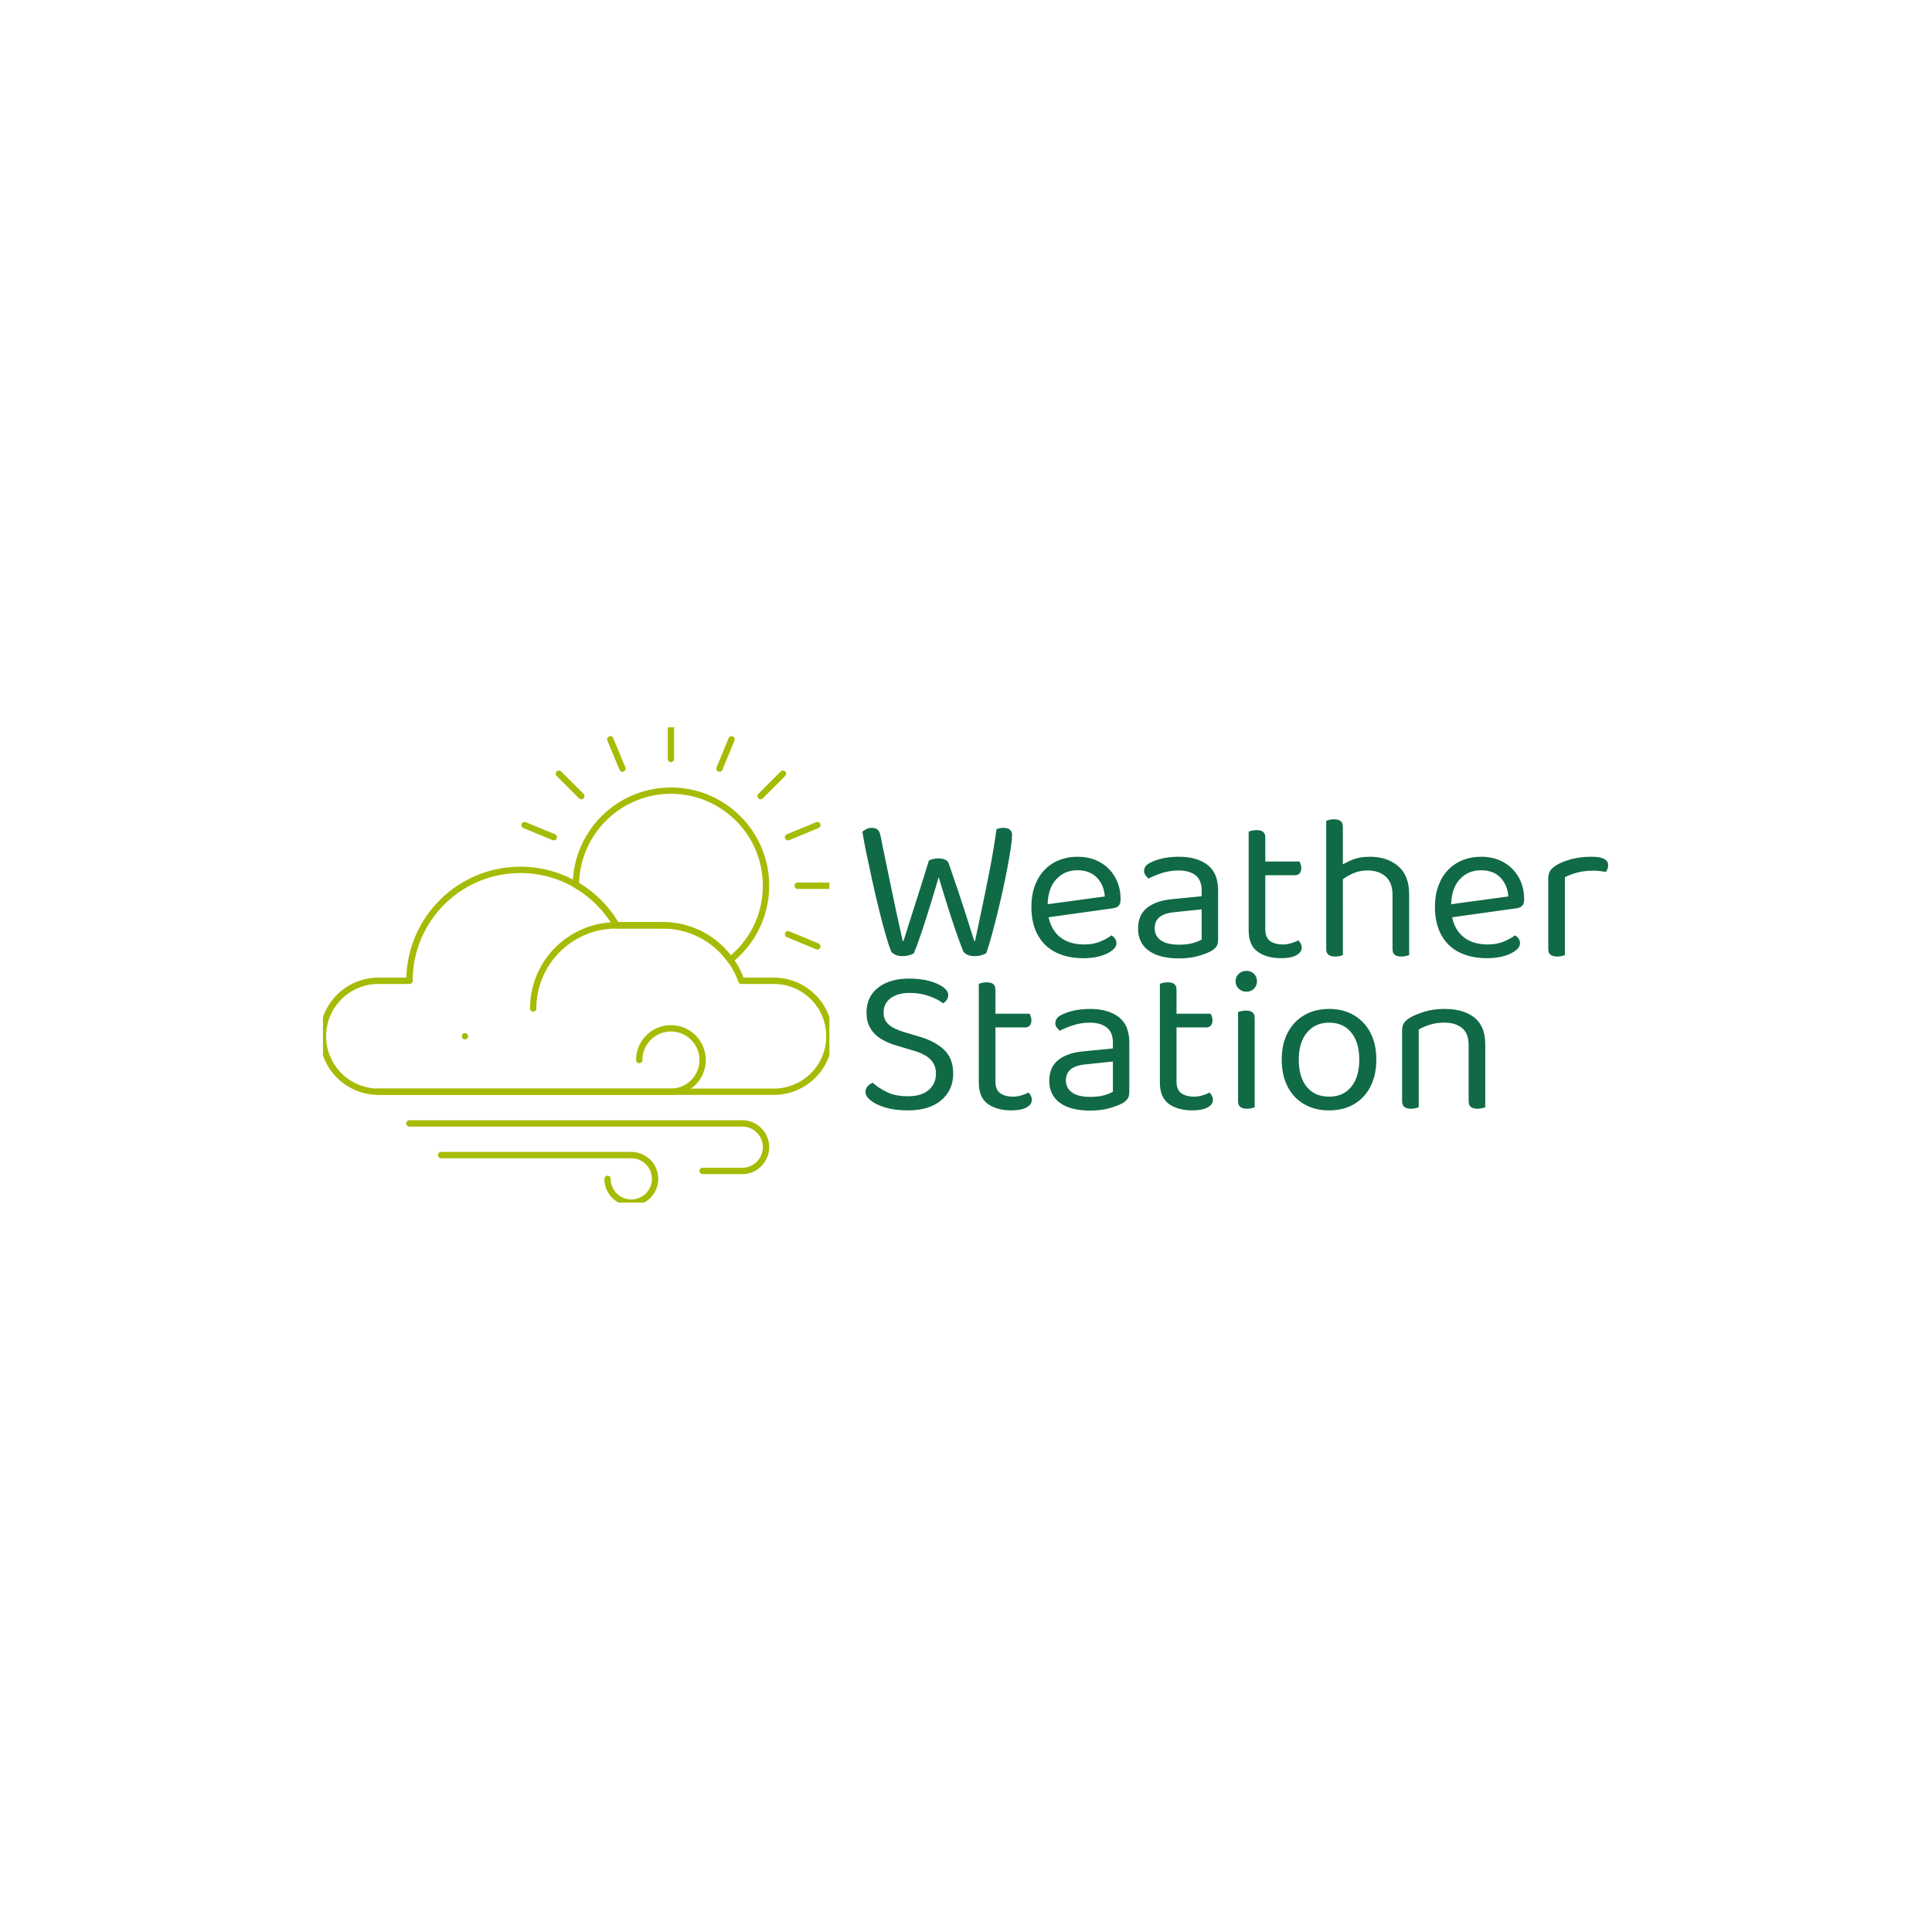 <svg xmlns="http://www.w3.org/2000/svg" version="1.1" xmlns:xlink="http://www.w3.org/1999/xlink" xmlns:svgjs="http://svgjs.dev/svgjs" width="1500" height="1500" viewBox="0 0 1500 1500"><rect width="1500" height="1500" fill="#ffffff"></rect><g transform="matrix(0.667,0,0,0.667,249.394,563.766)"><svg viewBox="0 0 396 147" data-background-color="#ffffff" preserveAspectRatio="xMidYMid meet" height="556" width="1500" xmlns="http://www.w3.org/2000/svg" xmlns:xlink="http://www.w3.org/1999/xlink"><g id="tight-bounds" transform="matrix(1,0,0,1,0.24,0.357)"><svg viewBox="0 0 395.52 146.286" height="146.286" width="395.52"><g><svg viewBox="0 0 681.603 252.095" height="146.286" width="395.52"><g transform="matrix(1,0,0,1,286.083,45.334)"><svg viewBox="0 0 395.52 161.428" height="161.428" width="395.52"><g id="textblocktransform"><svg viewBox="0 0 395.52 161.428" height="161.428" width="395.52" id="textblock"><g><svg viewBox="0 0 395.52 161.428" height="161.428" width="395.52"><g transform="matrix(1,0,0,1,0,0)"><svg width="395.52" viewBox="1.95 -32.75 179.35 70.05" height="161.428" data-palette-color="#106a46"><svg></svg><svg></svg><g class="wordmark-text-0" data-fill-palette-color="primary" id="text-0"><path d="M17.95-22.85v0c0.267-0.133 0.6-0.25 1-0.35 0.4-0.1 0.817-0.15 1.25-0.15v0c0.667 0 1.227 0.107 1.68 0.32 0.447 0.22 0.737 0.547 0.87 0.98v0c0.833 2.4 1.593 4.623 2.28 6.67 0.68 2.053 1.33 4.037 1.95 5.95 0.613 1.92 1.237 3.897 1.87 5.93v0h0.2c0.633-3 1.25-5.927 1.85-8.78 0.6-2.847 1.183-5.737 1.75-8.67 0.567-2.933 1.083-6.067 1.55-9.4v0c0.467-0.233 1.033-0.35 1.7-0.35v0c0.633 0 1.133 0.14 1.5 0.42 0.367 0.287 0.55 0.713 0.55 1.28v0c0 0.633-0.09 1.59-0.27 2.87-0.187 1.287-0.437 2.787-0.75 4.5-0.32 1.72-0.687 3.537-1.1 5.45-0.42 1.92-0.863 3.837-1.33 5.75-0.467 1.92-0.933 3.73-1.4 5.43-0.467 1.7-0.917 3.183-1.35 4.45v0c-0.3 0.167-0.683 0.323-1.15 0.47-0.467 0.153-1 0.23-1.6 0.23v0c-0.733 0-1.35-0.117-1.85-0.35-0.5-0.233-0.833-0.55-1-0.95v0c-0.467-1.167-1.033-2.71-1.7-4.63-0.667-1.913-1.357-4.013-2.07-6.3-0.72-2.28-1.413-4.537-2.08-6.77v0c-0.633 2.2-1.317 4.483-2.05 6.85-0.733 2.367-1.44 4.567-2.12 6.6-0.687 2.033-1.297 3.667-1.83 4.9v0c-0.233 0.133-0.59 0.273-1.07 0.42-0.487 0.153-1.03 0.23-1.63 0.23v0c-0.733 0-1.34-0.127-1.82-0.38-0.487-0.247-0.813-0.553-0.98-0.92v0c-0.333-0.833-0.74-2.083-1.22-3.75-0.487-1.667-0.997-3.577-1.53-5.73-0.533-2.147-1.057-4.377-1.57-6.69-0.52-2.32-1.003-4.557-1.45-6.71-0.453-2.147-0.813-4.053-1.08-5.72v0c0.233-0.233 0.55-0.45 0.95-0.65 0.4-0.2 0.833-0.3 1.3-0.3v0c0.6 0 1.067 0.14 1.4 0.42 0.333 0.287 0.567 0.763 0.7 1.43v0c0.433 2.1 0.85 4.133 1.25 6.1 0.4 1.967 0.81 3.95 1.23 5.95 0.413 2 0.853 4.09 1.32 6.27 0.467 2.187 0.983 4.53 1.55 7.03v0h0.2c0.467-1.5 0.917-2.933 1.35-4.3 0.433-1.367 0.883-2.777 1.35-4.23 0.467-1.447 0.973-3.037 1.52-4.77 0.553-1.733 1.18-3.75 1.88-6.05zM62.15-11.35l-16.8 2.35-0.2-3.15 15.1-2.05c-0.133-1.833-0.767-3.343-1.9-4.53-1.133-1.18-2.7-1.77-4.7-1.77v0c-2.067 0-3.773 0.74-5.12 2.22-1.353 1.487-2.03 3.613-2.03 6.38v0 1.1c0.233 2.667 1.11 4.69 2.63 6.07 1.513 1.387 3.587 2.08 6.22 2.08v0c1.4 0 2.667-0.233 3.8-0.7 1.133-0.467 2.033-0.967 2.7-1.5v0c0.367 0.233 0.66 0.507 0.88 0.82 0.213 0.32 0.32 0.68 0.32 1.08v0c0 0.633-0.357 1.223-1.07 1.77-0.72 0.553-1.67 0.997-2.85 1.33-1.187 0.333-2.513 0.5-3.98 0.5v0c-2.567 0-4.79-0.467-6.67-1.4-1.887-0.933-3.337-2.327-4.35-4.18-1.02-1.847-1.53-4.103-1.53-6.77v0c0-1.9 0.277-3.593 0.83-5.08 0.547-1.48 1.313-2.737 2.3-3.77 0.98-1.033 2.153-1.827 3.52-2.38 1.367-0.547 2.85-0.82 4.45-0.82v0c2.033 0 3.827 0.433 5.38 1.3 1.547 0.867 2.763 2.077 3.65 3.63 0.88 1.547 1.32 3.32 1.32 5.32v0c0 0.733-0.167 1.257-0.5 1.57-0.333 0.32-0.8 0.513-1.4 0.58zM78.1 0.7v0c-3.133 0-5.557-0.617-7.27-1.85-1.72-1.233-2.58-3.017-2.58-5.35v0c0-2.167 0.727-3.827 2.18-4.98 1.447-1.147 3.453-1.837 6.02-2.07v0l7.1-0.7v-1.4c0-1.667-0.5-2.883-1.5-3.65-1-0.767-2.35-1.15-4.05-1.15v0c-1.367 0-2.673 0.2-3.92 0.6-1.253 0.4-2.363 0.85-3.33 1.35v0c-0.267-0.233-0.507-0.51-0.72-0.83-0.22-0.313-0.33-0.637-0.33-0.97v0c0-0.867 0.483-1.533 1.45-2v0c0.9-0.467 1.943-0.827 3.13-1.08 1.18-0.247 2.437-0.37 3.77-0.37v0c2.9 0 5.2 0.65 6.9 1.95 1.7 1.3 2.55 3.35 2.55 6.15v0 11.85c0 0.733-0.14 1.29-0.42 1.67-0.287 0.387-0.713 0.747-1.28 1.08v0c-0.8 0.433-1.867 0.833-3.2 1.2-1.333 0.367-2.833 0.55-4.5 0.55zM78.1-2.6v0c1.4 0 2.56-0.143 3.48-0.43 0.913-0.28 1.57-0.553 1.97-0.82v0-7.25l-6.2 0.65c-1.733 0.133-3.017 0.517-3.85 1.15-0.833 0.633-1.25 1.55-1.25 2.75v0c0 1.233 0.493 2.2 1.48 2.9 0.98 0.7 2.437 1.05 4.37 1.05zM94.85-6.05v-7.15h4v6.9c0 1.333 0.383 2.273 1.15 2.82 0.767 0.553 1.817 0.83 3.15 0.83v0c0.567 0 1.2-0.1 1.9-0.3 0.7-0.2 1.283-0.433 1.75-0.7v0c0.2 0.2 0.383 0.45 0.55 0.75 0.167 0.3 0.25 0.65 0.25 1.05v0c0 0.733-0.433 1.333-1.3 1.8-0.867 0.467-2.067 0.7-3.6 0.7v0c-2.333 0-4.223-0.517-5.67-1.55-1.453-1.033-2.18-2.75-2.18-5.15zM106-19.3h-9.1v-3.3h10.15c0.1 0.133 0.2 0.35 0.3 0.65 0.1 0.3 0.15 0.617 0.15 0.95v0c0 0.533-0.133 0.95-0.4 1.25-0.267 0.3-0.633 0.45-1.1 0.45zM98.85-28.35v16.65h-4v-18.1c0.167-0.067 0.427-0.143 0.78-0.23 0.347-0.08 0.72-0.12 1.12-0.12v0c0.7 0 1.227 0.14 1.58 0.42 0.347 0.287 0.52 0.747 0.52 1.38zM133.45-14.65v4.7h-4v-4.6c0-2-0.557-3.483-1.67-4.45-1.12-0.967-2.563-1.45-4.33-1.45v0c-1.3 0-2.507 0.25-3.62 0.75-1.12 0.5-2.063 1.1-2.83 1.8v0l-0.75-3.25c0.8-0.567 1.86-1.143 3.18-1.73 1.313-0.58 2.837-0.87 4.57-0.87v0c2.767 0 5.033 0.75 6.8 2.25 1.767 1.5 2.65 3.783 2.65 6.85zM113.5-1.55v-11.65h4v13.1c-0.167 0.067-0.417 0.143-0.75 0.23-0.333 0.08-0.7 0.12-1.1 0.12v0c-0.7 0-1.233-0.143-1.6-0.43-0.367-0.28-0.55-0.737-0.55-1.37zM129.45-1.55v-11.6l4 0.05v13c-0.167 0.067-0.423 0.143-0.77 0.23-0.353 0.08-0.713 0.12-1.08 0.12v0c-0.733 0-1.273-0.143-1.62-0.43-0.353-0.28-0.53-0.737-0.53-1.37zM117.5-30.95v19.7h-4v-21.15c0.167-0.067 0.427-0.143 0.78-0.23 0.347-0.08 0.72-0.12 1.12-0.12v0c0.7 0 1.227 0.14 1.58 0.42 0.347 0.287 0.52 0.747 0.52 1.38zM159.2-11.35l-16.8 2.35-0.2-3.15 15.1-2.05c-0.133-1.833-0.767-3.343-1.9-4.53-1.133-1.18-2.7-1.77-4.7-1.77v0c-2.067 0-3.773 0.74-5.12 2.22-1.353 1.487-2.03 3.613-2.03 6.38v0 1.1c0.233 2.667 1.11 4.69 2.63 6.07 1.513 1.387 3.587 2.08 6.22 2.08v0c1.4 0 2.667-0.233 3.8-0.7 1.133-0.467 2.033-0.967 2.7-1.5v0c0.367 0.233 0.66 0.507 0.88 0.82 0.213 0.32 0.32 0.68 0.32 1.08v0c0 0.633-0.357 1.223-1.07 1.77-0.72 0.553-1.67 0.997-2.85 1.33-1.187 0.333-2.513 0.5-3.98 0.5v0c-2.567 0-4.79-0.467-6.67-1.4-1.887-0.933-3.337-2.327-4.35-4.18-1.02-1.847-1.53-4.103-1.53-6.77v0c0-1.9 0.277-3.593 0.83-5.08 0.547-1.48 1.313-2.737 2.3-3.77 0.98-1.033 2.153-1.827 3.52-2.38 1.367-0.547 2.85-0.82 4.45-0.82v0c2.033 0 3.827 0.433 5.38 1.3 1.547 0.867 2.763 2.077 3.65 3.63 0.88 1.547 1.32 3.32 1.32 5.32v0c0 0.733-0.167 1.257-0.5 1.57-0.333 0.32-0.8 0.513-1.4 0.58zM170.9-18.8v0 7.9h-4v-7.6c0-0.767 0.143-1.377 0.43-1.83 0.28-0.447 0.753-0.887 1.42-1.32v0c0.867-0.567 2.05-1.06 3.55-1.48 1.5-0.413 3.167-0.62 5-0.62v0c2.667 0 4 0.667 4 2v0c0 0.333-0.05 0.64-0.15 0.92-0.1 0.287-0.233 0.53-0.4 0.73v0c-0.333-0.067-0.767-0.133-1.3-0.2-0.533-0.067-1.067-0.1-1.6-0.1v0c-1.533 0-2.883 0.157-4.05 0.47-1.167 0.32-2.133 0.697-2.9 1.13zM166.9-1.55v-11.65l4 0.6v12.5c-0.167 0.067-0.417 0.143-0.75 0.23-0.333 0.08-0.7 0.12-1.1 0.12v0c-0.7 0-1.233-0.143-1.6-0.43-0.367-0.28-0.55-0.737-0.55-1.37z" fill="#106a46" fill-rule="nonzero" stroke="none" stroke-width="1" stroke-linecap="butt" stroke-linejoin="miter" stroke-miterlimit="10" stroke-dasharray="" stroke-dashoffset="0" font-family="none" font-weight="none" font-size="none" text-anchor="none" style="mix-blend-mode: normal" data-fill-palette-color="primary" opacity="1"></path><path transform="translate(0,36.6)" d="M12.85-2.75v0c2.233 0 3.927-0.51 5.08-1.53 1.147-1.013 1.72-2.32 1.72-3.92v0c0-1.367-0.443-2.5-1.33-3.4-0.88-0.9-2.27-1.617-4.17-2.15v0l-4.35-1.3c-1.4-0.433-2.617-0.993-3.65-1.68-1.033-0.68-1.823-1.53-2.37-2.55-0.553-1.013-0.83-2.203-0.83-3.57v0c0-2.567 0.933-4.577 2.8-6.03 1.867-1.447 4.35-2.17 7.45-2.17v0c1.8 0 3.41 0.19 4.83 0.57 1.413 0.387 2.53 0.88 3.35 1.48 0.813 0.6 1.22 1.233 1.22 1.9v0c0 0.433-0.117 0.823-0.35 1.17-0.233 0.353-0.533 0.63-0.9 0.83v0c-0.833-0.667-1.957-1.25-3.37-1.75-1.42-0.5-2.963-0.75-4.63-0.75v0c-1.933 0-3.467 0.423-4.6 1.27-1.133 0.853-1.7 2.013-1.7 3.48v0c0 1.167 0.41 2.117 1.23 2.85 0.813 0.733 2.137 1.367 3.97 1.9v0l3.05 0.9c2.633 0.733 4.71 1.8 6.23 3.2 1.513 1.4 2.27 3.333 2.27 5.8v0c0 2.633-0.957 4.767-2.87 6.4-1.92 1.633-4.613 2.45-8.08 2.45v0c-2.033 0-3.807-0.227-5.32-0.68-1.52-0.447-2.703-1.013-3.55-1.7-0.853-0.68-1.28-1.353-1.28-2.02v0c0-0.567 0.177-1.043 0.53-1.43 0.347-0.38 0.753-0.653 1.22-0.82v0c0.767 0.733 1.85 1.457 3.25 2.17 1.4 0.72 3.117 1.08 5.15 1.08zM29.95-6.05v-7.15h4v6.9c0 1.333 0.383 2.273 1.15 2.82 0.767 0.553 1.817 0.83 3.15 0.83v0c0.567 0 1.2-0.1 1.9-0.3 0.7-0.2 1.283-0.433 1.75-0.7v0c0.2 0.2 0.383 0.45 0.55 0.75 0.167 0.3 0.25 0.65 0.25 1.05v0c0 0.733-0.433 1.333-1.3 1.8-0.867 0.467-2.067 0.7-3.6 0.7v0c-2.333 0-4.223-0.517-5.67-1.55-1.453-1.033-2.18-2.75-2.18-5.15zM41.1-19.3h-9.1v-3.3h10.15c0.1 0.133 0.2 0.35 0.3 0.65 0.1 0.3 0.15 0.617 0.15 0.95v0c0 0.533-0.133 0.95-0.4 1.25-0.267 0.3-0.633 0.45-1.1 0.45zM33.95-28.35v16.65h-4v-18.1c0.167-0.067 0.427-0.143 0.78-0.23 0.347-0.08 0.72-0.12 1.12-0.12v0c0.7 0 1.227 0.14 1.58 0.42 0.347 0.287 0.52 0.747 0.52 1.38zM56.75 0.7v0c-3.133 0-5.557-0.617-7.27-1.85-1.72-1.233-2.58-3.017-2.58-5.35v0c0-2.167 0.727-3.827 2.18-4.98 1.447-1.147 3.453-1.837 6.02-2.07v0l7.1-0.7v-1.4c0-1.667-0.5-2.883-1.5-3.65-1-0.767-2.35-1.15-4.05-1.15v0c-1.367 0-2.673 0.2-3.92 0.6-1.253 0.4-2.363 0.85-3.33 1.35v0c-0.267-0.233-0.51-0.51-0.73-0.83-0.213-0.313-0.32-0.637-0.32-0.97v0c0-0.867 0.483-1.533 1.45-2v0c0.9-0.467 1.94-0.827 3.12-1.08 1.187-0.247 2.447-0.37 3.78-0.37v0c2.9 0 5.2 0.65 6.9 1.95 1.7 1.3 2.55 3.35 2.55 6.15v0 11.85c0 0.733-0.143 1.29-0.43 1.67-0.28 0.387-0.703 0.747-1.27 1.08v0c-0.8 0.433-1.867 0.833-3.2 1.2-1.333 0.367-2.833 0.55-4.5 0.55zM56.75-2.6v0c1.4 0 2.56-0.143 3.48-0.43 0.913-0.28 1.57-0.553 1.97-0.82v0-7.25l-6.2 0.65c-1.733 0.133-3.017 0.517-3.85 1.15-0.833 0.633-1.25 1.55-1.25 2.75v0c0 1.233 0.493 2.2 1.48 2.9 0.98 0.7 2.437 1.05 4.37 1.05zM73.5-6.05v-7.15h4v6.9c0 1.333 0.383 2.273 1.15 2.82 0.767 0.553 1.817 0.83 3.15 0.83v0c0.567 0 1.2-0.1 1.9-0.3 0.7-0.2 1.283-0.433 1.75-0.7v0c0.2 0.2 0.383 0.45 0.55 0.75 0.167 0.3 0.25 0.65 0.25 1.05v0c0 0.733-0.433 1.333-1.3 1.8-0.867 0.467-2.067 0.7-3.6 0.7v0c-2.333 0-4.227-0.517-5.68-1.55-1.447-1.033-2.17-2.75-2.17-5.15zM84.65-19.3h-9.1v-3.3h10.15c0.1 0.133 0.2 0.35 0.3 0.65 0.1 0.3 0.15 0.617 0.15 0.95v0c0 0.533-0.133 0.95-0.4 1.25-0.267 0.3-0.633 0.45-1.1 0.45zM77.5-28.35v16.65h-4v-18.1c0.167-0.067 0.427-0.143 0.78-0.23 0.347-0.08 0.72-0.12 1.12-0.12v0c0.7 0 1.227 0.14 1.58 0.42 0.347 0.287 0.52 0.747 0.52 1.38zM91.7-30.4v0c0-0.7 0.25-1.293 0.75-1.78 0.5-0.48 1.117-0.72 1.85-0.72v0c0.767 0 1.383 0.24 1.85 0.72 0.467 0.487 0.7 1.08 0.7 1.78v0c0 0.7-0.233 1.29-0.7 1.77-0.467 0.487-1.083 0.73-1.85 0.73v0c-0.733 0-1.35-0.243-1.85-0.73-0.5-0.48-0.75-1.07-0.75-1.77zM92.3-1.55v-11.65h4v13.1c-0.167 0.067-0.417 0.143-0.75 0.23-0.333 0.08-0.7 0.12-1.1 0.12v0c-0.7 0-1.233-0.143-1.6-0.43-0.367-0.28-0.55-0.737-0.55-1.37zM96.3-21.5v10.25h-4v-11.75c0.167-0.067 0.427-0.143 0.78-0.23 0.347-0.08 0.72-0.12 1.12-0.12v0c0.7 0 1.227 0.14 1.58 0.42 0.347 0.287 0.52 0.763 0.52 1.43zM125.55-11.55v0c0 2.467-0.467 4.617-1.4 6.45-0.933 1.833-2.25 3.25-3.95 4.25-1.7 1-3.7 1.5-6 1.5v0c-2.3 0-4.307-0.5-6.02-1.5-1.72-1-3.047-2.417-3.98-4.25-0.933-1.833-1.4-3.983-1.4-6.45v0c0-2.5 0.477-4.66 1.43-6.48 0.947-1.813 2.28-3.22 4-4.22 1.713-1 3.703-1.5 5.97-1.5v0c2.267 0 4.25 0.5 5.95 1.5 1.7 1 3.027 2.407 3.98 4.22 0.947 1.82 1.42 3.98 1.42 6.48zM114.2-20.45v0c-2.233 0-4.007 0.793-5.32 2.38-1.32 1.58-1.98 3.753-1.98 6.52v0c0 2.8 0.643 4.983 1.93 6.55 1.28 1.567 3.07 2.35 5.37 2.35v0c2.267 0 4.043-0.793 5.33-2.38 1.28-1.58 1.92-3.753 1.92-6.52v0c0-2.767-0.64-4.94-1.92-6.52-1.287-1.587-3.063-2.38-5.33-2.38zM151.75-15.25v0 5.1h-4v-4.9c0-1.867-0.523-3.233-1.57-4.1-1.053-0.867-2.463-1.3-4.23-1.3v0c-1.333 0-2.517 0.167-3.55 0.5-1.033 0.333-1.917 0.717-2.65 1.15v0 8.65h-4v-8.45c0-0.7 0.143-1.277 0.43-1.73 0.28-0.447 0.77-0.887 1.47-1.32v0c0.867-0.5 2.017-0.977 3.45-1.43 1.433-0.447 3.05-0.67 4.85-0.67v0c3.033 0 5.427 0.69 7.18 2.07 1.747 1.387 2.62 3.53 2.62 6.43zM131.75-1.55v-11.35h4v12.8c-0.167 0.067-0.417 0.143-0.75 0.23-0.333 0.08-0.7 0.12-1.1 0.12v0c-0.7 0-1.233-0.143-1.6-0.43-0.367-0.28-0.55-0.737-0.55-1.37zM147.75-1.55v-11.35h4v12.8c-0.167 0.067-0.427 0.143-0.78 0.23-0.347 0.08-0.703 0.12-1.07 0.12v0c-0.733 0-1.273-0.143-1.62-0.43-0.353-0.28-0.53-0.737-0.53-1.37z" fill="#106a46" fill-rule="nonzero" stroke="none" stroke-width="1" stroke-linecap="butt" stroke-linejoin="miter" stroke-miterlimit="10" stroke-dasharray="" stroke-dashoffset="0" font-family="none" font-weight="none" font-size="none" text-anchor="none" style="mix-blend-mode: normal" data-fill-palette-color="primary" opacity="1"></path></g></svg></g></svg></g></svg></g></svg></g><g><svg viewBox="0 0 268.591 252.095" height="252.095" width="268.591"><g><svg xmlns="http://www.w3.org/2000/svg" xmlns:xlink="http://www.w3.org/1999/xlink" version="1.1" x="0" y="0" viewBox="10.093 12.501 79.906 74.999" enable-background="new 0 0 100 100" xml:space="preserve" height="252.095" width="268.591" class="icon-icon-0" data-fill-palette-color="accent" id="icon-0"><path fill="none" stroke="#A6BB05" stroke-linecap="round" stroke-linejoin="round" stroke-miterlimit="10" d="M32.498 61.25A8.75 8.75 0 1 0 32.498 61.25"></path><path fill="none" stroke="#A6BB05" stroke-linecap="round" stroke-linejoin="round" stroke-miterlimit="10" d="M76.871 56.876"></path><path fill="none" stroke="#A6BB05" stroke-linecap="round" stroke-linejoin="round" stroke-miterlimit="10" d="M56.387 43.752C49.139 43.752 43.263 49.627 43.263 56.873 43.263 49.628 49.139 43.752 56.387 43.752"></path><path fill="none" stroke="#A6BB05" stroke-linecap="round" stroke-linejoin="round" stroke-miterlimit="10" d="M81.25 70A8.75 8.75 0 0 0 89.999 61.25 8.75 8.75 0 0 0 81.25 52.499H76.108C74.303 47.406 69.459 43.75 63.751 43.75H56.389C53.36 38.524 47.725 35 41.251 35 31.584 35 23.75 42.836 23.748 52.499H18.75A8.751 8.751 0 0 0 18.75 70z"></path><path fill="none" stroke="#A6BB05" stroke-linecap="round" stroke-linejoin="round" stroke-miterlimit="10" d="M59.999 65A5 5 0 1 1 64.998 70H18.75 64.998A5 5 0 1 0 59.999 65"></path><path fill="none" stroke="#A6BB05" stroke-linecap="round" stroke-linejoin="round" stroke-miterlimit="10" d="M54.999 83.748A3.75 3.75 0 0 0 58.747 87.5 3.753 3.753 0 0 0 62.499 83.75C62.499 81.681 60.819 80 58.747 80L28.744 80.001H28.744L58.747 80A3.75 3.75 0 0 1 62.499 83.75C62.499 85.818 60.819 87.5 58.747 87.5A3.75 3.75 0 0 1 54.999 83.748"></path><path fill="none" stroke="#A6BB05" stroke-linecap="round" stroke-linejoin="round" stroke-miterlimit="10" d="M69.999 82.501H76.248A3.753 3.753 0 0 0 80 78.751C80 76.682 78.32 75.001 76.248 75.001H23.745 76.248A3.75 3.75 0 0 1 80 78.751C80 80.819 78.32 82.501 76.248 82.501z"></path><path fill="none" stroke="#A6BB05" stroke-linecap="round" stroke-linejoin="round" stroke-miterlimit="10" d="M84.998 37.501H89.999z"></path><path fill="none" stroke="#A6BB05" stroke-linecap="round" stroke-linejoin="round" stroke-miterlimit="10" d="M65 17.501V12.501z"></path><path fill="none" stroke="#A6BB05" stroke-linecap="round" stroke-linejoin="round" stroke-miterlimit="10" d="M79.142 23.359L82.677 19.822z"></path><path fill="none" stroke="#A6BB05" stroke-linecap="round" stroke-linejoin="round" stroke-miterlimit="10" d="M50.856 23.359L47.321 19.822z"></path><path fill="none" stroke="#A6BB05" stroke-linecap="round" stroke-linejoin="round" stroke-miterlimit="10" d="M83.476 29.848L88.096 27.934z"></path><path fill="none" stroke="#A6BB05" stroke-linecap="round" stroke-linejoin="round" stroke-miterlimit="10" d="M57.347 19.023L55.433 14.403z"></path><path fill="none" stroke="#A6BB05" stroke-linecap="round" stroke-linejoin="round" stroke-miterlimit="10" d="M72.653 19.023L74.566 14.403z"></path><path fill="none" stroke="#A6BB05" stroke-linecap="round" stroke-linejoin="round" stroke-miterlimit="10" d="M88.096 47.066L83.478 45.152z"></path><path fill="none" stroke="#A6BB05" stroke-linecap="round" stroke-linejoin="round" stroke-miterlimit="10" d="M46.522 29.846L41.902 27.932z"></path><path fill="none" stroke="#A6BB05" stroke-linecap="round" stroke-linejoin="round" stroke-miterlimit="10" d="M56.389 43.75H63.751C68.128 43.75 71.983 45.909 74.363 49.207 77.797 46.458 80 42.24 80 37.5 80 29.216 73.283 22.5 65 22.5 56.765 22.5 50.081 29.142 50.005 37.362A17.6 17.6 0 0 1 56.389 43.75"></path></svg></g></svg></g></svg></g><defs></defs></svg><rect width="395.52" height="146.286" fill="none" stroke="none" visibility="hidden"></rect></g></svg></g></svg>